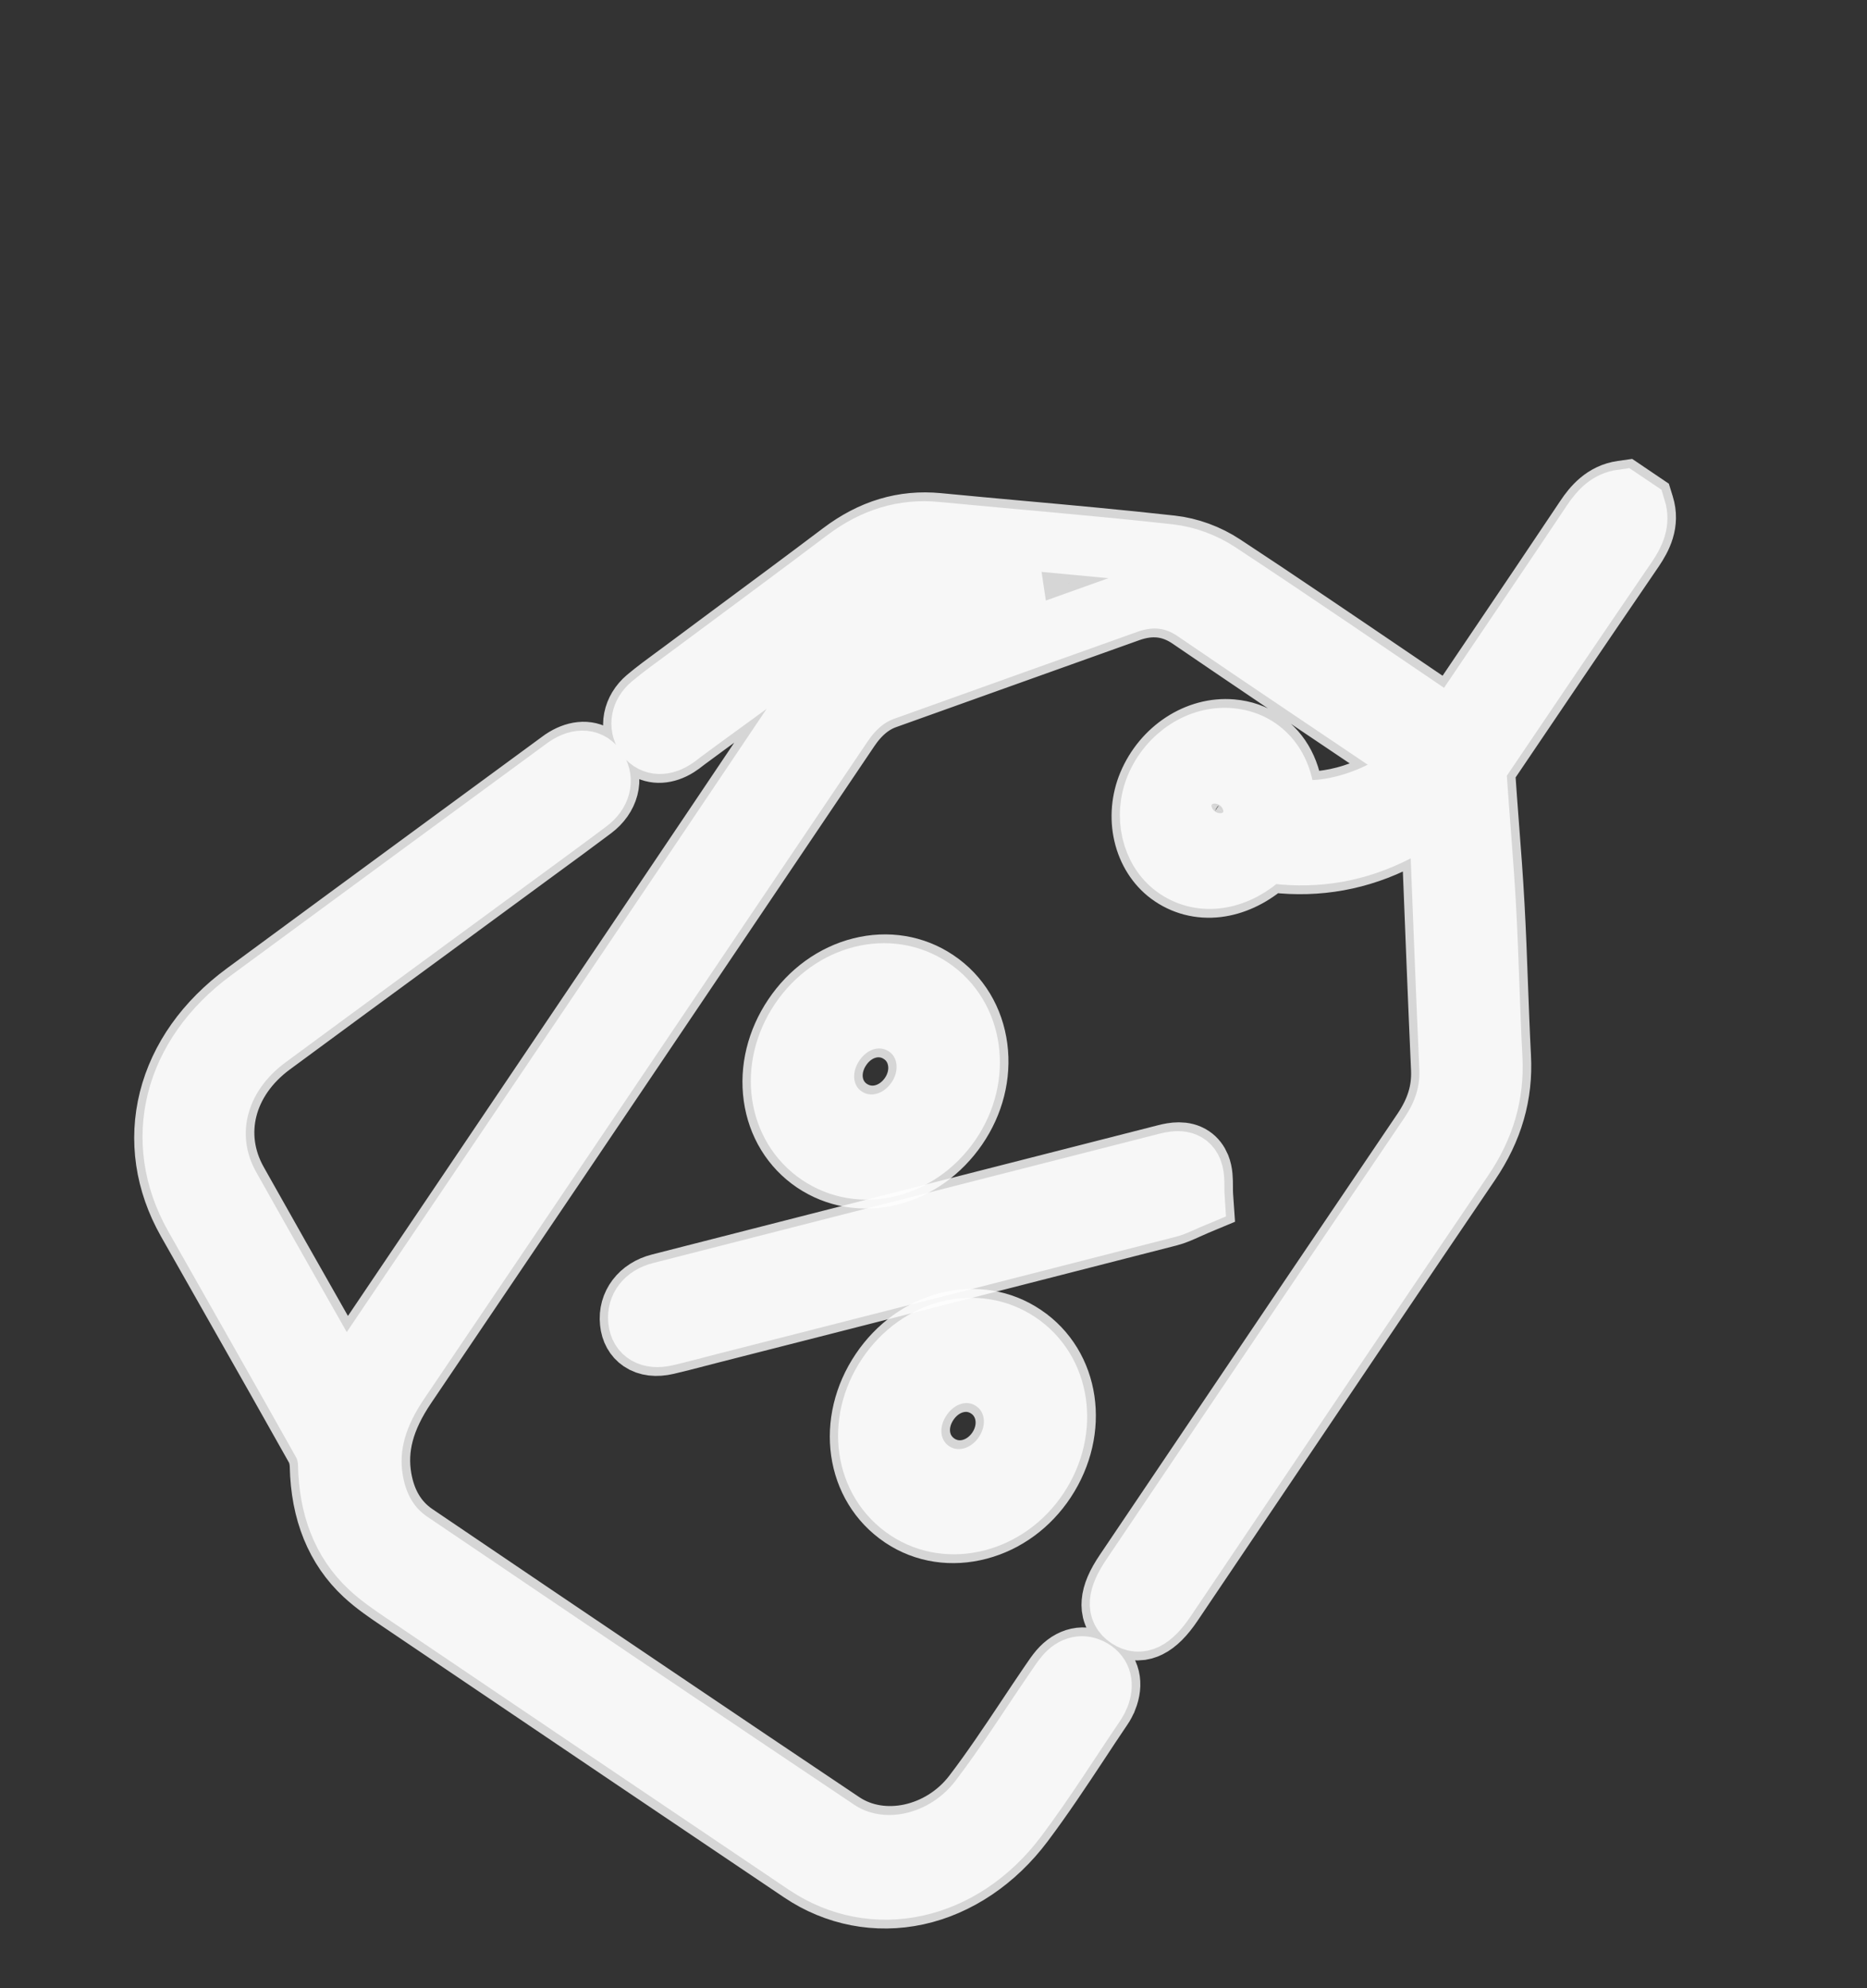 <svg width="31" height="33" viewBox="0 0 31 33" fill="none" xmlns="http://www.w3.org/2000/svg">
<rect x="0" y="0" width="31" height="33" fill="#333333" stroke="none"/>
<path d="M27.162 8.445C27.23 8.665 27.146 8.853 27.013 9.048C26.195 10.245 25.381 11.446 24.57 12.648C24.536 12.698 24.511 12.771 24.515 12.827C24.565 13.568 24.631 14.307 24.673 15.05C24.719 15.886 24.735 16.725 24.779 17.561C24.811 18.161 24.652 18.704 24.298 19.227C22.644 21.663 21.003 24.106 19.356 26.547C19.122 26.894 18.928 26.989 18.73 26.857C18.534 26.725 18.55 26.512 18.785 26.163C20.432 23.722 22.075 21.28 23.726 18.843C23.964 18.493 24.084 18.135 24.066 17.729C24.005 16.351 23.953 14.972 23.898 13.593C23.895 13.528 23.9 13.463 23.901 13.382C23.634 13.542 23.413 13.691 23.18 13.81C22.532 14.142 21.867 14.25 21.188 14.171C21.104 14.162 20.986 14.197 20.915 14.256C20.459 14.637 19.907 14.696 19.5 14.394C19.119 14.112 18.986 13.543 19.189 13.059C19.407 12.541 19.916 12.208 20.425 12.252C20.945 12.298 21.3 12.695 21.333 13.271C21.335 13.312 21.336 13.352 21.337 13.39C21.934 13.594 23.058 13.242 23.576 12.673L23.352 12.522C22.18 11.731 21.005 10.945 19.837 10.147C19.496 9.914 19.127 9.87 18.717 10.016C17.37 10.495 16.026 10.979 14.68 11.459C14.386 11.564 14.167 11.767 13.989 12.031C13.739 12.401 13.49 12.771 13.24 13.141C11.037 16.407 8.837 19.674 6.629 22.937C6.28 23.453 6.094 23.984 6.196 24.574C6.271 25.006 6.471 25.356 6.813 25.587C9.175 27.186 11.535 28.783 13.905 30.37C14.623 30.852 15.672 30.632 16.263 29.86C16.71 29.275 17.103 28.647 17.52 28.039C17.574 27.962 17.624 27.881 17.685 27.809C17.821 27.649 17.982 27.615 18.138 27.709C18.294 27.803 18.33 27.962 18.253 28.155C18.237 28.194 18.217 28.233 18.194 28.268C17.76 28.907 17.35 29.565 16.887 30.181C15.971 31.399 14.506 31.71 13.38 30.953C11.155 29.455 8.931 27.953 6.708 26.451C6.513 26.319 6.315 26.185 6.142 26.025C5.669 25.586 5.463 25.001 5.448 24.313C5.446 24.188 5.416 24.055 5.357 23.952C4.652 22.695 3.936 21.443 3.227 20.188C2.518 18.933 2.873 17.52 4.133 16.592C5.86 15.32 7.59 14.053 9.318 12.784C9.346 12.764 9.372 12.743 9.4 12.724C9.617 12.578 9.81 12.597 9.919 12.773C10.027 12.948 9.974 13.163 9.77 13.316C9.352 13.63 8.928 13.938 8.506 14.248C7.153 15.242 5.796 16.234 4.444 17.231C3.598 17.854 3.343 18.852 3.817 19.697C4.424 20.778 5.037 21.853 5.649 22.931C5.671 22.97 5.699 23.006 5.727 23.048L6.09 22.511C8.494 18.946 10.902 15.384 13.299 11.814C13.682 11.243 14.148 10.859 14.776 10.655C15.591 10.391 16.398 10.081 17.211 9.746C16.794 9.707 16.368 9.705 15.965 9.62C15.223 9.464 14.591 9.675 13.949 10.205C13.107 10.901 12.208 11.516 11.333 12.166C11.286 12.201 11.241 12.241 11.19 12.271C10.996 12.392 10.813 12.366 10.711 12.207C10.607 12.044 10.638 11.841 10.812 11.694C11 11.536 11.201 11.395 11.397 11.249C12.278 10.593 13.162 9.943 14.039 9.281C14.51 8.927 15.005 8.777 15.546 8.829C16.837 8.953 18.133 9.057 19.422 9.2C19.707 9.232 19.997 9.343 20.232 9.497C21.508 10.337 22.769 11.203 24.035 12.06C24.053 12.072 24.076 12.076 24.124 12.094C24.178 12.013 24.235 11.929 24.291 11.845C25.006 10.785 25.725 9.727 26.435 8.664C26.566 8.468 26.708 8.322 26.933 8.291L27.162 8.445ZM19.972 13.78C20.151 13.899 20.409 13.829 20.539 13.627C20.671 13.424 20.629 13.162 20.447 13.05C20.27 12.94 20.032 13.006 19.898 13.2C19.759 13.403 19.792 13.661 19.972 13.78Z" stroke="white" stroke-opacity="0.8"/>
<path d="M26.981 8.139L27.284 8.344L27.297 8.386C27.389 8.681 27.262 8.924 27.127 9.124C26.257 10.396 25.404 11.657 24.684 12.723C24.666 12.75 24.656 12.787 24.657 12.8C24.677 13.099 24.7 13.402 24.722 13.695C24.756 14.13 24.79 14.581 24.814 15.026C24.838 15.458 24.855 15.898 24.87 16.322C24.885 16.721 24.9 17.133 24.921 17.537C24.955 18.169 24.788 18.746 24.411 19.303C23.227 21.047 22.029 22.825 20.871 24.544C20.404 25.236 19.937 25.929 19.47 26.622C19.335 26.822 19.208 26.949 19.08 27.012C18.978 27.063 18.821 27.098 18.648 26.982L18.646 26.981C18.475 26.865 18.449 26.707 18.459 26.594C18.47 26.451 18.539 26.29 18.676 26.087C19.087 25.477 19.499 24.867 19.91 24.257C21.124 22.457 22.378 20.596 23.617 18.768C23.845 18.431 23.944 18.108 23.929 17.751C23.878 16.616 23.833 15.461 23.789 14.344C23.779 14.106 23.77 13.868 23.761 13.63C23.745 13.64 23.73 13.649 23.715 13.659C23.55 13.761 23.395 13.857 23.232 13.94C22.58 14.274 21.883 14.4 21.16 14.317C21.113 14.311 21.035 14.335 20.996 14.367C20.756 14.567 20.485 14.691 20.214 14.724C19.922 14.759 19.644 14.687 19.413 14.516C19.205 14.362 19.055 14.126 18.991 13.85C18.927 13.575 18.953 13.277 19.064 13.013C19.309 12.43 19.88 12.057 20.454 12.107C20.648 12.124 20.824 12.184 20.976 12.287C21.273 12.487 21.451 12.828 21.475 13.247L21.475 13.249C21.475 13.257 21.476 13.265 21.476 13.273C21.731 13.332 22.091 13.3 22.461 13.182C22.81 13.071 23.126 12.901 23.353 12.703L23.27 12.647C22.946 12.429 22.623 12.211 22.299 11.993C21.976 11.776 21.652 11.558 21.328 11.34C20.71 10.923 20.21 10.583 19.754 10.272L19.747 10.267C19.442 10.061 19.116 10.024 18.751 10.154C17.981 10.428 17.199 10.708 16.442 10.979C15.866 11.185 15.29 11.391 14.714 11.597C14.477 11.681 14.277 11.848 14.102 12.107C13.936 12.353 13.77 12.6 13.603 12.847L13.354 13.216C12.838 13.981 12.323 14.745 11.807 15.51C10.149 17.97 8.434 20.513 6.742 23.012C6.379 23.55 6.25 24.033 6.336 24.534C6.407 24.945 6.597 25.257 6.9 25.462C8.091 26.269 9.476 27.206 10.832 28.12C11.984 28.898 13.018 29.593 13.991 30.245C14.651 30.687 15.623 30.477 16.159 29.777C16.463 29.379 16.748 28.952 17.024 28.539C17.15 28.349 17.28 28.154 17.411 27.962C17.427 27.94 17.441 27.919 17.455 27.898C17.495 27.839 17.537 27.777 17.586 27.719C17.77 27.504 18.007 27.452 18.22 27.581C18.227 27.585 18.235 27.59 18.242 27.595C18.433 27.724 18.485 27.944 18.384 28.198L18.382 28.201C18.359 28.256 18.335 28.303 18.307 28.343C18.174 28.539 18.041 28.74 17.913 28.935C17.621 29.376 17.319 29.832 16.995 30.263C16.53 30.882 15.903 31.304 15.229 31.451C14.558 31.597 13.872 31.465 13.298 31.078C12.396 30.471 11.474 29.85 10.481 29.18C9.314 28.392 8.053 27.541 6.626 26.577L6.623 26.575C6.426 26.442 6.223 26.305 6.045 26.139C5.574 25.702 5.327 25.094 5.311 24.332C5.308 24.222 5.281 24.114 5.237 24.036C4.803 23.262 4.358 22.479 3.928 21.721C3.658 21.246 3.379 20.755 3.106 20.272C2.741 19.625 2.638 18.924 2.808 18.245C2.979 17.566 3.413 16.954 4.063 16.476C5.173 15.658 6.303 14.829 7.395 14.027C8.013 13.574 8.63 13.121 9.248 12.667L9.251 12.665C9.262 12.657 9.274 12.649 9.286 12.639C9.301 12.628 9.317 12.616 9.334 12.604C9.545 12.462 9.755 12.441 9.911 12.546C9.962 12.581 10.006 12.627 10.042 12.685C10.191 12.926 10.111 13.233 9.846 13.431C9.536 13.664 9.218 13.897 8.911 14.121C8.801 14.202 8.69 14.283 8.58 14.364C8.061 14.745 7.534 15.132 7.023 15.507C6.201 16.109 5.352 16.732 4.518 17.347C3.736 17.923 3.505 18.834 3.942 19.613C4.401 20.432 4.872 21.261 5.328 22.063C5.466 22.305 5.604 22.547 5.741 22.79L5.98 22.435C6.573 21.557 7.165 20.679 7.758 19.801C9.54 17.16 11.383 14.429 13.189 11.739C13.608 11.114 14.104 10.725 14.749 10.516C15.316 10.332 15.911 10.116 16.587 9.848C16.366 9.832 16.143 9.809 15.926 9.764C15.25 9.622 14.665 9.792 14.03 10.316C13.436 10.807 12.805 11.265 12.194 11.707C11.936 11.895 11.668 12.088 11.408 12.282C11.396 12.291 11.383 12.301 11.371 12.31C11.336 12.338 11.297 12.368 11.254 12.395C11.062 12.515 10.866 12.526 10.717 12.425C10.669 12.393 10.628 12.349 10.594 12.296C10.448 12.069 10.506 11.777 10.733 11.584C10.877 11.463 11.028 11.352 11.174 11.245C11.225 11.208 11.276 11.171 11.326 11.133C11.609 10.922 11.897 10.709 12.175 10.502C12.764 10.066 13.373 9.615 13.968 9.166C14.473 8.785 14.999 8.628 15.576 8.683C16.02 8.726 16.471 8.767 16.909 8.807C17.743 8.882 18.607 8.961 19.453 9.055C19.751 9.088 20.058 9.2 20.317 9.371C20.757 9.66 21.22 9.969 21.772 10.342C22.216 10.641 22.666 10.947 23.101 11.242C23.424 11.461 23.758 11.688 24.087 11.911L24.182 11.77C24.394 11.456 24.606 11.142 24.818 10.828C25.313 10.095 25.826 9.337 26.325 8.589C26.448 8.405 26.628 8.188 26.932 8.146L26.981 8.139ZM27.041 8.544L26.893 8.444C26.766 8.475 26.667 8.562 26.549 8.738C26.049 9.487 25.537 10.246 25.041 10.979C24.829 11.293 24.617 11.607 24.405 11.921L24.168 12.271L24.065 12.232C24.05 12.226 24.037 12.222 24.026 12.218C24.002 12.21 23.977 12.202 23.952 12.185C23.611 11.954 23.266 11.72 22.931 11.492C22.496 11.197 22.047 10.891 21.603 10.592C21.051 10.22 20.59 9.912 20.151 9.623C19.926 9.475 19.65 9.374 19.394 9.345C18.55 9.252 17.689 9.174 16.855 9.098C16.418 9.058 15.965 9.017 15.521 8.975C15.017 8.926 14.557 9.064 14.115 9.397C13.519 9.846 12.91 10.298 12.321 10.735C12.042 10.941 11.755 11.155 11.472 11.365C11.421 11.403 11.37 11.441 11.318 11.478C11.177 11.582 11.03 11.69 10.895 11.804C10.786 11.895 10.763 12.009 10.832 12.117C10.848 12.141 10.866 12.161 10.886 12.175C10.97 12.231 11.075 12.182 11.13 12.148L11.132 12.146C11.16 12.13 11.188 12.107 11.218 12.084C11.233 12.073 11.247 12.061 11.261 12.05C11.524 11.855 11.792 11.661 12.052 11.473C12.658 11.034 13.285 10.579 13.871 10.094C14.575 9.514 15.254 9.318 16.009 9.477C16.277 9.533 16.565 9.552 16.843 9.57C16.973 9.579 17.108 9.588 17.24 9.6L17.252 9.881C16.315 10.267 15.538 10.557 14.806 10.794C14.231 10.981 13.788 11.329 13.413 11.889C11.607 14.579 9.763 17.31 7.981 19.951C7.388 20.829 6.796 21.707 6.204 22.586L5.721 23.301L5.612 23.141C5.604 23.128 5.596 23.117 5.588 23.105C5.568 23.077 5.547 23.047 5.528 23.015C5.38 22.754 5.232 22.493 5.083 22.231C4.628 21.429 4.156 20.599 3.696 19.78C3.446 19.334 3.379 18.843 3.502 18.358C3.626 17.873 3.927 17.444 4.373 17.114C5.208 16.499 6.057 15.876 6.879 15.274C7.39 14.899 7.917 14.512 8.436 14.131C8.547 14.05 8.657 13.969 8.768 13.888C9.074 13.664 9.391 13.432 9.699 13.2C9.835 13.098 9.872 12.975 9.802 12.862C9.784 12.834 9.764 12.812 9.742 12.797C9.658 12.74 9.547 12.791 9.468 12.844C9.458 12.851 9.446 12.861 9.433 12.87C9.419 12.88 9.405 12.891 9.39 12.902C8.773 13.355 8.156 13.808 7.539 14.26C6.447 15.062 5.317 15.891 4.207 16.709C3.017 17.585 2.681 18.918 3.351 20.104C3.625 20.587 3.903 21.078 4.172 21.552C4.603 22.311 5.048 23.095 5.482 23.868C5.548 23.985 5.587 24.136 5.59 24.294C5.605 24.989 5.819 25.518 6.243 25.911C6.408 26.064 6.603 26.196 6.792 26.324L6.795 26.326C8.222 27.291 9.483 28.142 10.65 28.929C11.643 29.599 12.565 30.22 13.467 30.827C14.532 31.544 15.926 31.237 16.782 30.098C17.1 29.676 17.399 29.224 17.688 28.787C17.817 28.591 17.951 28.39 18.084 28.192C18.099 28.171 18.113 28.144 18.127 28.11C18.19 27.951 18.131 27.885 18.073 27.845C18.069 27.843 18.065 27.84 18.061 27.838C17.96 27.777 17.875 27.796 17.787 27.899C17.749 27.944 17.715 27.995 17.678 28.049C17.663 28.071 17.648 28.094 17.632 28.116C17.503 28.305 17.373 28.499 17.248 28.688C16.969 29.105 16.682 29.537 16.371 29.944C16.062 30.347 15.628 30.625 15.148 30.728C14.67 30.831 14.199 30.748 13.823 30.496C12.849 29.844 11.816 29.149 10.663 28.371C9.307 27.456 7.922 26.519 6.73 25.713C6.369 25.468 6.144 25.099 6.061 24.615C5.961 24.039 6.111 23.465 6.519 22.861C8.21 20.363 9.925 17.819 11.584 15.36C12.099 14.595 12.615 13.83 13.131 13.066L13.38 12.696C13.547 12.449 13.713 12.203 13.879 11.956C14.095 11.637 14.347 11.429 14.65 11.321C15.226 11.116 15.802 10.909 16.378 10.703C17.134 10.432 17.917 10.152 18.687 9.878C19.131 9.72 19.545 9.766 19.916 10.017L19.924 10.022C20.38 10.333 20.88 10.672 21.498 11.089C21.821 11.307 22.145 11.525 22.468 11.743C22.792 11.961 23.115 12.178 23.439 12.397L23.794 12.636L23.674 12.767C23.121 13.376 21.936 13.753 21.283 13.529L21.202 13.501L21.199 13.41C21.199 13.398 21.198 13.384 21.198 13.371C21.197 13.346 21.196 13.32 21.195 13.295C21.176 12.962 21.038 12.693 20.807 12.537C20.689 12.458 20.553 12.411 20.401 12.398C19.955 12.359 19.51 12.65 19.319 13.105C19.142 13.525 19.259 14.026 19.59 14.272C19.948 14.536 20.429 14.486 20.837 14.146C20.94 14.061 21.097 14.012 21.22 14.026C21.888 14.104 22.532 13.987 23.132 13.68C23.283 13.603 23.433 13.51 23.592 13.411C23.672 13.361 23.755 13.31 23.844 13.257L24.046 13.136L24.043 13.368C24.043 13.398 24.042 13.426 24.041 13.453C24.039 13.497 24.038 13.535 24.04 13.57L24.04 13.572C24.049 13.815 24.059 14.058 24.069 14.301C24.113 15.418 24.158 16.572 24.208 17.706C24.227 18.129 24.107 18.526 23.84 18.919C22.602 20.746 21.347 22.608 20.133 24.407C19.722 25.018 19.311 25.628 18.899 26.238C18.645 26.615 18.752 26.688 18.816 26.731C18.882 26.775 18.992 26.849 19.247 26.471C19.714 25.779 20.181 25.086 20.648 24.393C21.806 22.674 23.004 20.896 24.188 19.152C24.523 18.657 24.672 18.144 24.642 17.584C24.62 17.178 24.605 16.765 24.59 16.365C24.575 15.941 24.559 15.503 24.535 15.074C24.51 14.632 24.476 14.183 24.443 13.749C24.421 13.455 24.398 13.152 24.378 12.852C24.37 12.749 24.415 12.64 24.46 12.573C25.181 11.506 26.034 10.244 26.904 8.972C27.027 8.792 27.067 8.671 27.041 8.544ZM20.545 12.931C20.778 13.089 20.827 13.433 20.655 13.7C20.57 13.831 20.443 13.926 20.298 13.965C20.152 14.005 20.008 13.984 19.891 13.906L19.888 13.904C19.772 13.826 19.698 13.703 19.679 13.558C19.66 13.41 19.699 13.256 19.79 13.124C19.968 12.864 20.293 12.775 20.529 12.921C20.535 12.925 20.54 12.928 20.545 12.931ZM20.057 13.654L20.058 13.655C20.114 13.692 20.184 13.702 20.255 13.683C20.326 13.663 20.387 13.618 20.428 13.555C20.512 13.425 20.488 13.258 20.376 13.182C20.373 13.181 20.371 13.179 20.368 13.177C20.253 13.106 20.099 13.149 20.011 13.277C19.967 13.342 19.947 13.417 19.957 13.488C19.966 13.557 20.001 13.616 20.057 13.654Z" stroke="white" stroke-opacity="0.8"/>
<path d="M19.834 19.865C19.655 19.939 19.525 20.012 19.39 20.046C16.848 20.699 14.305 21.346 11.764 21.994C11.527 22.055 11.292 22.119 11.055 22.174C10.792 22.234 10.621 22.134 10.598 21.915C10.575 21.695 10.713 21.513 10.964 21.449C13.765 20.732 16.567 20.018 19.369 19.303C19.546 19.258 19.724 19.245 19.798 19.427C19.845 19.544 19.823 19.697 19.834 19.865Z" stroke="white" stroke-opacity="0.8"/>
<path d="M19.797 19.19C19.855 19.229 19.899 19.286 19.929 19.358C19.971 19.463 19.972 19.58 19.972 19.694C19.972 19.742 19.972 19.791 19.975 19.84L19.983 19.955L19.875 20C19.818 20.024 19.766 20.047 19.716 20.07C19.612 20.117 19.514 20.162 19.41 20.188C17.547 20.666 15.652 21.15 13.82 21.617C13.141 21.79 12.463 21.963 11.784 22.136C11.714 22.154 11.645 22.172 11.575 22.19C11.411 22.233 11.241 22.277 11.073 22.316C10.898 22.357 10.747 22.339 10.637 22.264C10.536 22.196 10.475 22.086 10.461 21.946C10.429 21.646 10.624 21.389 10.947 21.307C12.753 20.845 14.591 20.376 16.368 19.922C17.363 19.669 18.357 19.415 19.351 19.161C19.488 19.126 19.661 19.098 19.797 19.19ZM19.692 19.775C19.692 19.759 19.692 19.742 19.692 19.726C19.692 19.632 19.692 19.551 19.669 19.496C19.659 19.47 19.645 19.452 19.628 19.441C19.573 19.404 19.466 19.425 19.39 19.445C18.395 19.698 17.401 19.952 16.407 20.206C14.629 20.66 12.792 21.128 10.985 21.591C10.884 21.616 10.719 21.689 10.739 21.884C10.745 21.945 10.767 21.988 10.806 22.014C10.857 22.048 10.94 22.054 11.041 22.031C11.205 21.993 11.373 21.949 11.536 21.907C11.606 21.889 11.676 21.87 11.746 21.853C12.424 21.679 13.103 21.506 13.781 21.333C15.614 20.866 17.509 20.383 19.372 19.905C19.45 19.885 19.533 19.847 19.628 19.804C19.648 19.795 19.67 19.785 19.692 19.775Z" stroke="white" stroke-opacity="0.8"/>
<path d="M13.282 16.942C13.803 16.168 14.765 15.925 15.463 16.392C16.17 16.865 16.312 17.868 15.783 18.639C15.255 19.406 14.29 19.64 13.595 19.169C12.899 18.697 12.761 17.716 13.282 16.942ZM15.051 17.046C14.669 16.779 14.155 16.893 13.864 17.31C13.572 17.729 13.639 18.258 14.017 18.522C14.399 18.788 14.915 18.674 15.208 18.26C15.498 17.848 15.429 17.309 15.051 17.046Z" stroke="white" stroke-opacity="0.8"/>
<path d="M13.515 19.297L13.512 19.295C13.146 19.047 12.909 18.66 12.845 18.206C12.781 17.751 12.897 17.275 13.172 16.867C13.446 16.459 13.843 16.172 14.289 16.06C14.734 15.948 15.182 16.021 15.549 16.267L15.554 16.27C15.929 16.523 16.169 16.92 16.23 17.388C16.289 17.844 16.17 18.315 15.895 18.715C15.617 19.119 15.219 19.402 14.773 19.511C14.327 19.619 13.881 19.543 13.515 19.297ZM15.385 16.521L15.381 16.518C14.743 16.091 13.871 16.311 13.395 17.017C12.921 17.723 13.047 18.614 13.682 19.044L13.684 19.046C14.319 19.474 15.193 19.262 15.674 18.562C15.903 18.229 16.002 17.837 15.952 17.457C15.901 17.066 15.7 16.733 15.385 16.521ZM13.945 18.655C13.94 18.652 13.937 18.649 13.933 18.646C13.718 18.497 13.583 18.268 13.551 18.001C13.52 17.739 13.593 17.466 13.756 17.233C13.918 17 14.148 16.839 14.403 16.781C14.656 16.723 14.913 16.77 15.127 16.914C15.131 16.916 15.135 16.919 15.139 16.922C15.354 17.072 15.49 17.304 15.522 17.575C15.553 17.839 15.48 18.11 15.319 18.338C15.155 18.57 14.924 18.73 14.669 18.788C14.415 18.846 14.158 18.798 13.945 18.655ZM14.958 17.164C14.638 16.948 14.216 17.044 13.976 17.388C13.859 17.555 13.807 17.75 13.829 17.935C13.852 18.125 13.95 18.29 14.105 18.398C14.108 18.4 14.111 18.402 14.114 18.404C14.434 18.62 14.858 18.524 15.1 18.182C15.214 18.02 15.266 17.827 15.244 17.641C15.221 17.446 15.123 17.279 14.967 17.171C14.964 17.168 14.961 17.166 14.958 17.164Z" stroke="white" stroke-opacity="0.8"/>
<path d="M16.914 22.279C17.612 22.747 17.759 23.727 17.245 24.505C16.736 25.276 15.758 25.529 15.062 25.067C14.35 24.595 14.205 23.608 14.732 22.826C15.253 22.052 16.215 21.811 16.914 22.279ZM15.482 24.419C15.865 24.676 16.389 24.548 16.669 24.129C16.95 23.708 16.87 23.18 16.485 22.922C16.1 22.663 15.585 22.79 15.301 23.213C15.017 23.636 15.096 24.16 15.482 24.419Z" stroke="white" stroke-opacity="0.8"/>
<path d="M17.006 22.157C17.764 22.668 17.92 23.732 17.361 24.579C17.095 24.982 16.704 25.269 16.258 25.387C15.805 25.507 15.351 25.438 14.982 25.193L14.972 25.186C14.205 24.669 14.052 23.599 14.624 22.751C14.899 22.343 15.296 22.057 15.741 21.945C16.186 21.833 16.634 21.907 17.001 22.154L17.006 22.157ZM15.141 24.936L15.149 24.941C15.459 25.147 15.838 25.205 16.218 25.104C16.588 25.006 16.915 24.767 17.136 24.431C17.602 23.724 17.471 22.835 16.837 22.407L16.833 22.405C16.195 21.977 15.323 22.195 14.848 22.902C14.37 23.609 14.499 24.503 15.141 24.936ZM16.575 22.797C17.019 23.097 17.111 23.715 16.785 24.203C16.629 24.436 16.404 24.6 16.149 24.666C15.886 24.734 15.62 24.691 15.402 24.544L15.399 24.543C15.184 24.398 15.044 24.174 15.005 23.914C14.966 23.652 15.033 23.376 15.193 23.138C15.351 22.903 15.577 22.738 15.831 22.672C16.091 22.605 16.354 22.649 16.573 22.796L16.575 22.797ZM15.568 24.292L15.57 24.293C15.729 24.4 15.921 24.432 16.11 24.383C16.29 24.336 16.45 24.219 16.561 24.054C16.794 23.706 16.726 23.264 16.406 23.048L16.404 23.047C16.245 22.94 16.055 22.908 15.87 22.956C15.69 23.002 15.529 23.12 15.416 23.288C15.179 23.642 15.244 24.073 15.568 24.292Z" stroke="white" stroke-opacity="0.8"/>
</svg>
